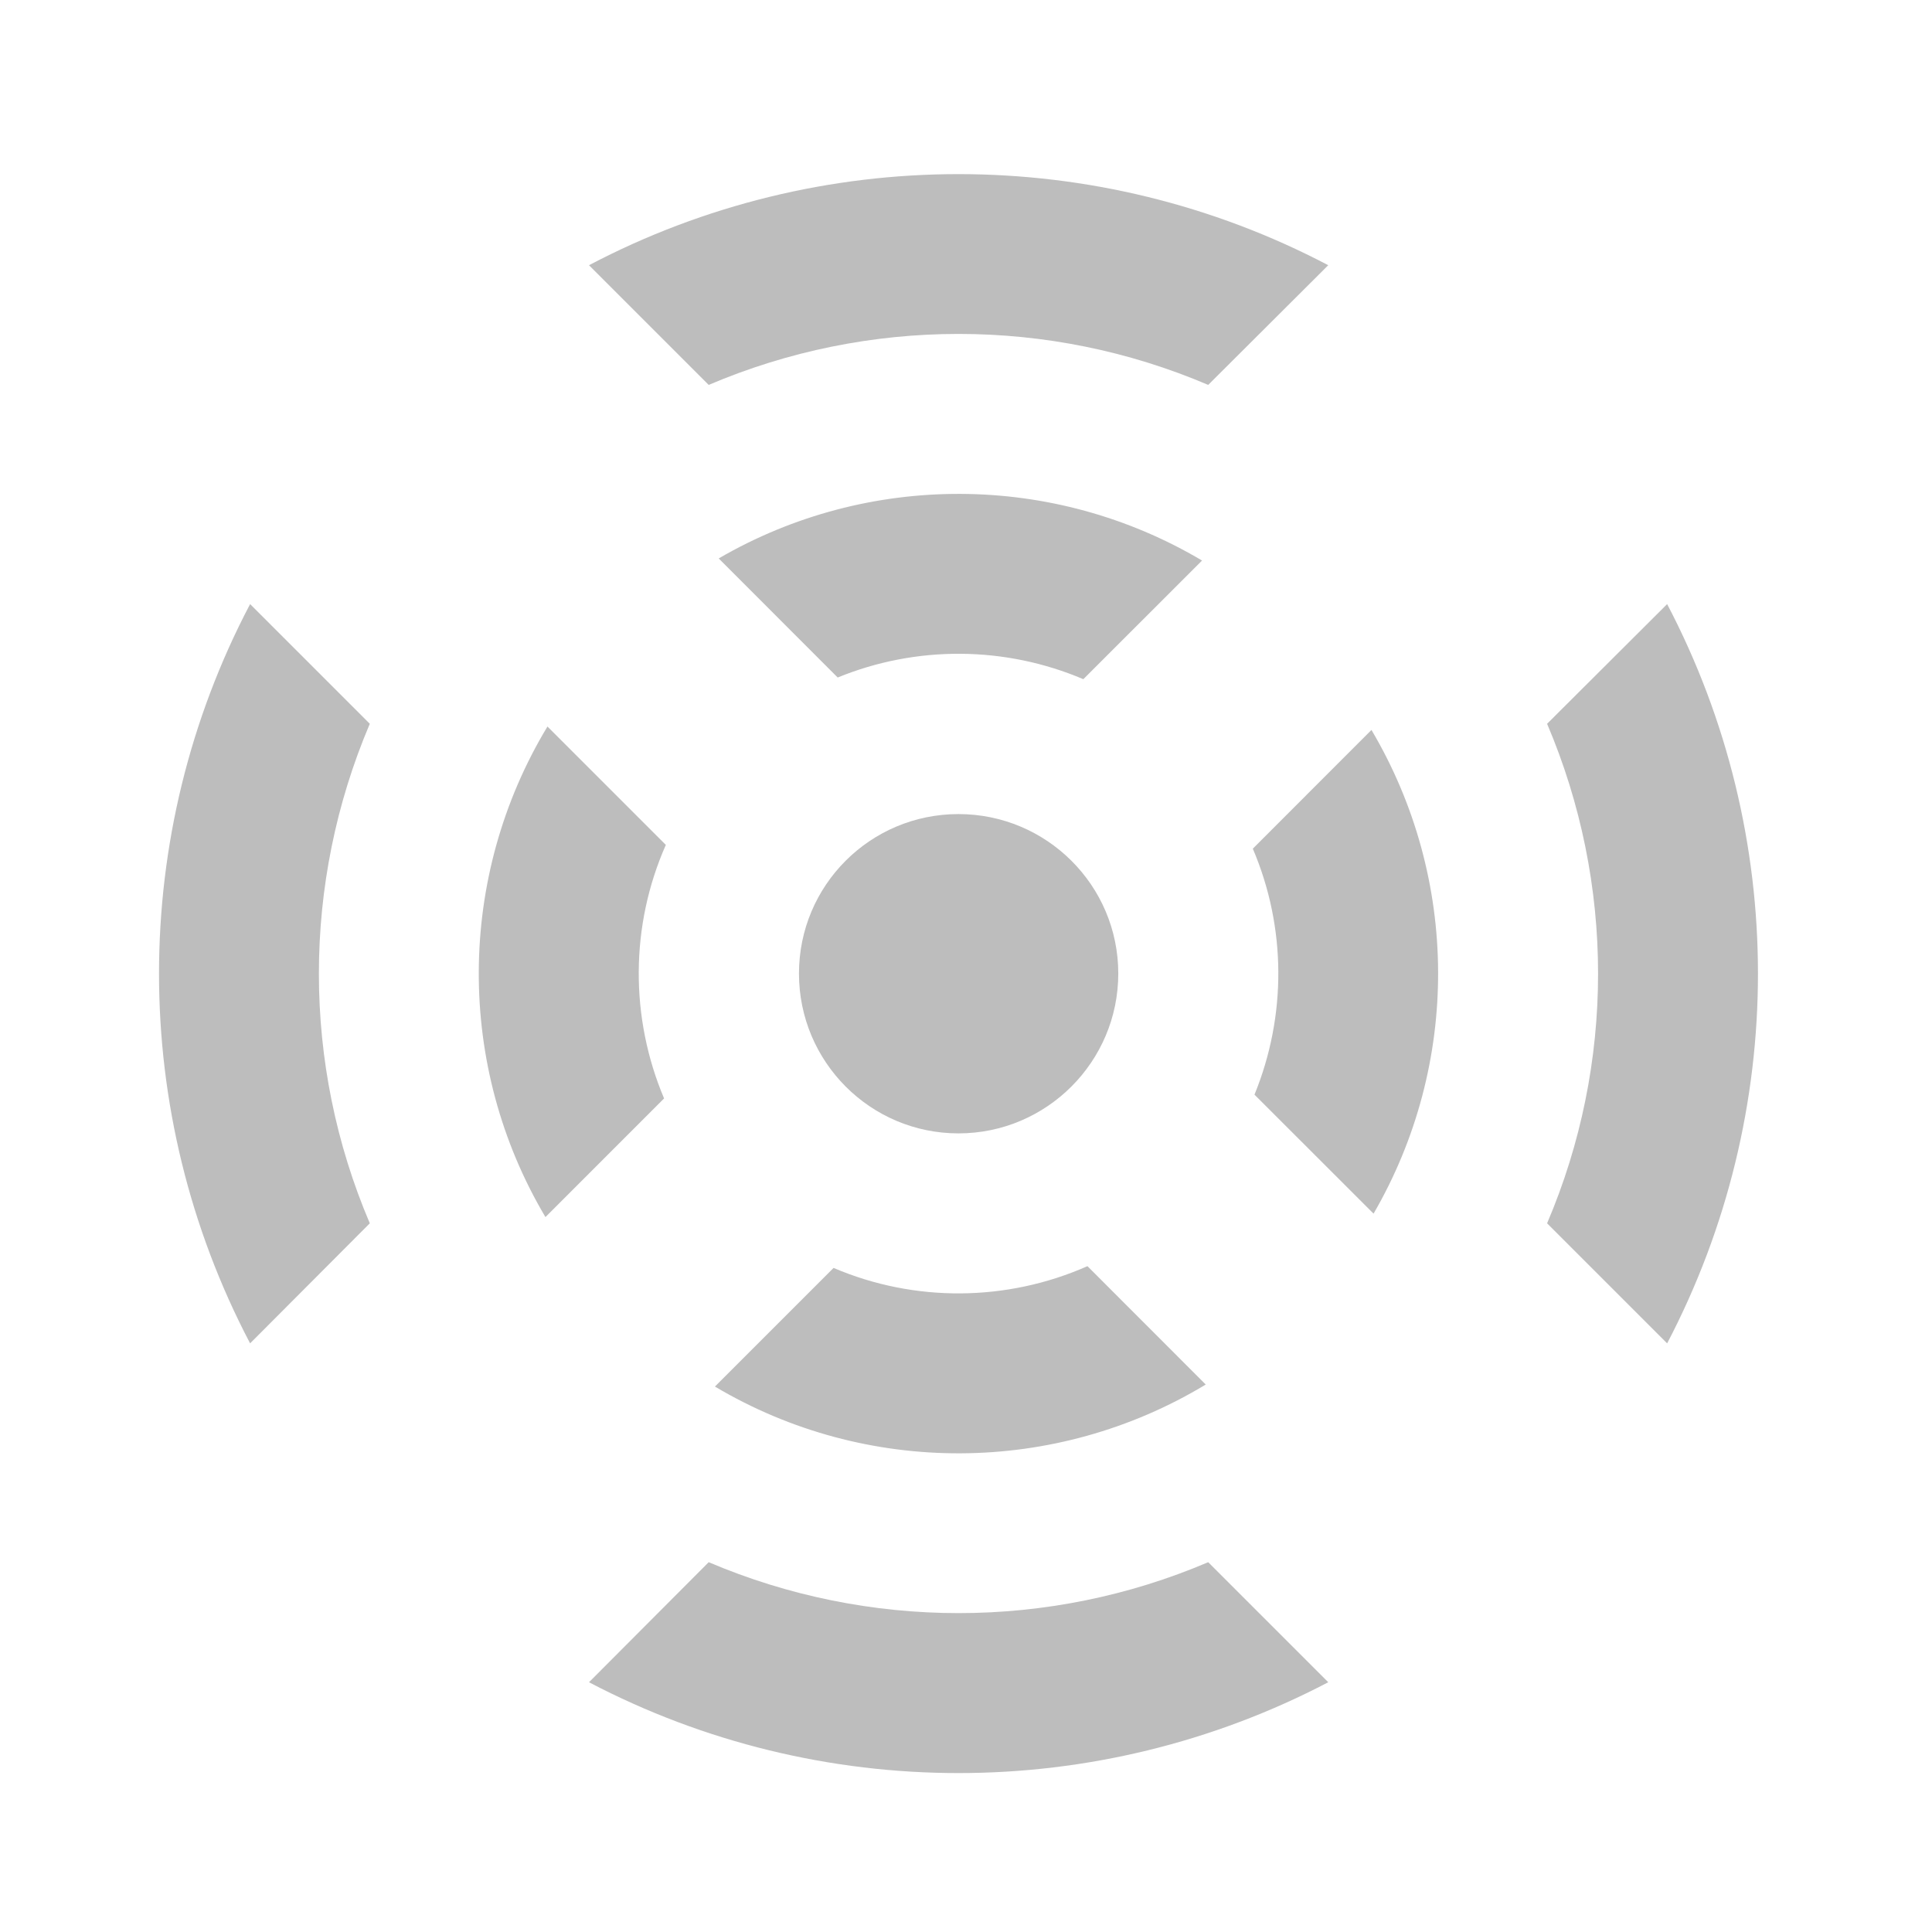 <?xml version="1.0" encoding="UTF-8"?>
<svg xmlns="http://www.w3.org/2000/svg" xmlns:xlink="http://www.w3.org/1999/xlink" width="22pt" height="22pt" viewBox="0 0 22 22" version="1.1">
<g id="surface1">
<path style=" stroke:none;fill-rule:nonzero;fill:rgb(74.118%,74.118%,74.118%);fill-opacity:1;" d="M 2.848 6.879 C 1.465 9.508 1.465 12.664 2.848 15.297 L 4.211 13.93 C 3.438 12.117 3.438 10.059 4.211 8.242 Z M 6.707 3.02 L 8.07 4.383 C 9.887 3.609 11.945 3.609 13.758 4.383 L 15.125 3.02 C 12.492 1.637 9.336 1.637 6.707 3.02 Z M 6.707 19.156 C 9.336 20.535 12.492 20.535 15.125 19.156 L 13.758 17.789 C 11.945 18.562 9.887 18.562 8.07 17.789 Z M 17.617 8.242 C 18.391 10.059 18.391 12.117 17.617 13.93 L 18.984 15.297 C 20.363 12.664 20.363 9.508 18.984 6.879 Z M 17.617 8.242 "/>
<path style=" stroke:none;fill-rule:nonzero;fill:rgb(74.118%,74.118%,74.118%);fill-opacity:1;" d="M 6.234 8.273 C 5.199 9.988 5.191 12.141 6.211 13.859 L 7.562 12.508 C 7.172 11.586 7.176 10.539 7.582 9.621 Z M 8.184 6.359 L 9.539 7.715 C 10.434 7.348 11.445 7.355 12.336 7.734 L 13.688 6.383 C 11.996 5.379 9.883 5.371 8.184 6.359 Z M 8.141 15.789 C 9.863 16.812 12.016 16.801 13.73 15.766 L 12.383 14.418 C 11.465 14.824 10.414 14.832 9.492 14.438 Z M 14.266 9.664 C 14.648 10.559 14.652 11.566 14.285 12.465 L 15.641 13.82 C 16.629 12.117 16.621 10.008 15.617 8.312 Z M 14.266 9.664 "/>
<path style=" stroke:none;fill-rule:nonzero;fill:rgb(74.118%,74.118%,74.118%);fill-opacity:1;" d="M 10.914 9.27 C 11.918 9.27 12.734 10.082 12.734 11.086 C 12.734 12.09 11.918 12.906 10.914 12.906 C 9.91 12.906 9.098 12.09 9.098 11.086 C 9.098 10.082 9.91 9.27 10.914 9.27 Z M 10.914 9.27 "/>
</g>
</svg>
